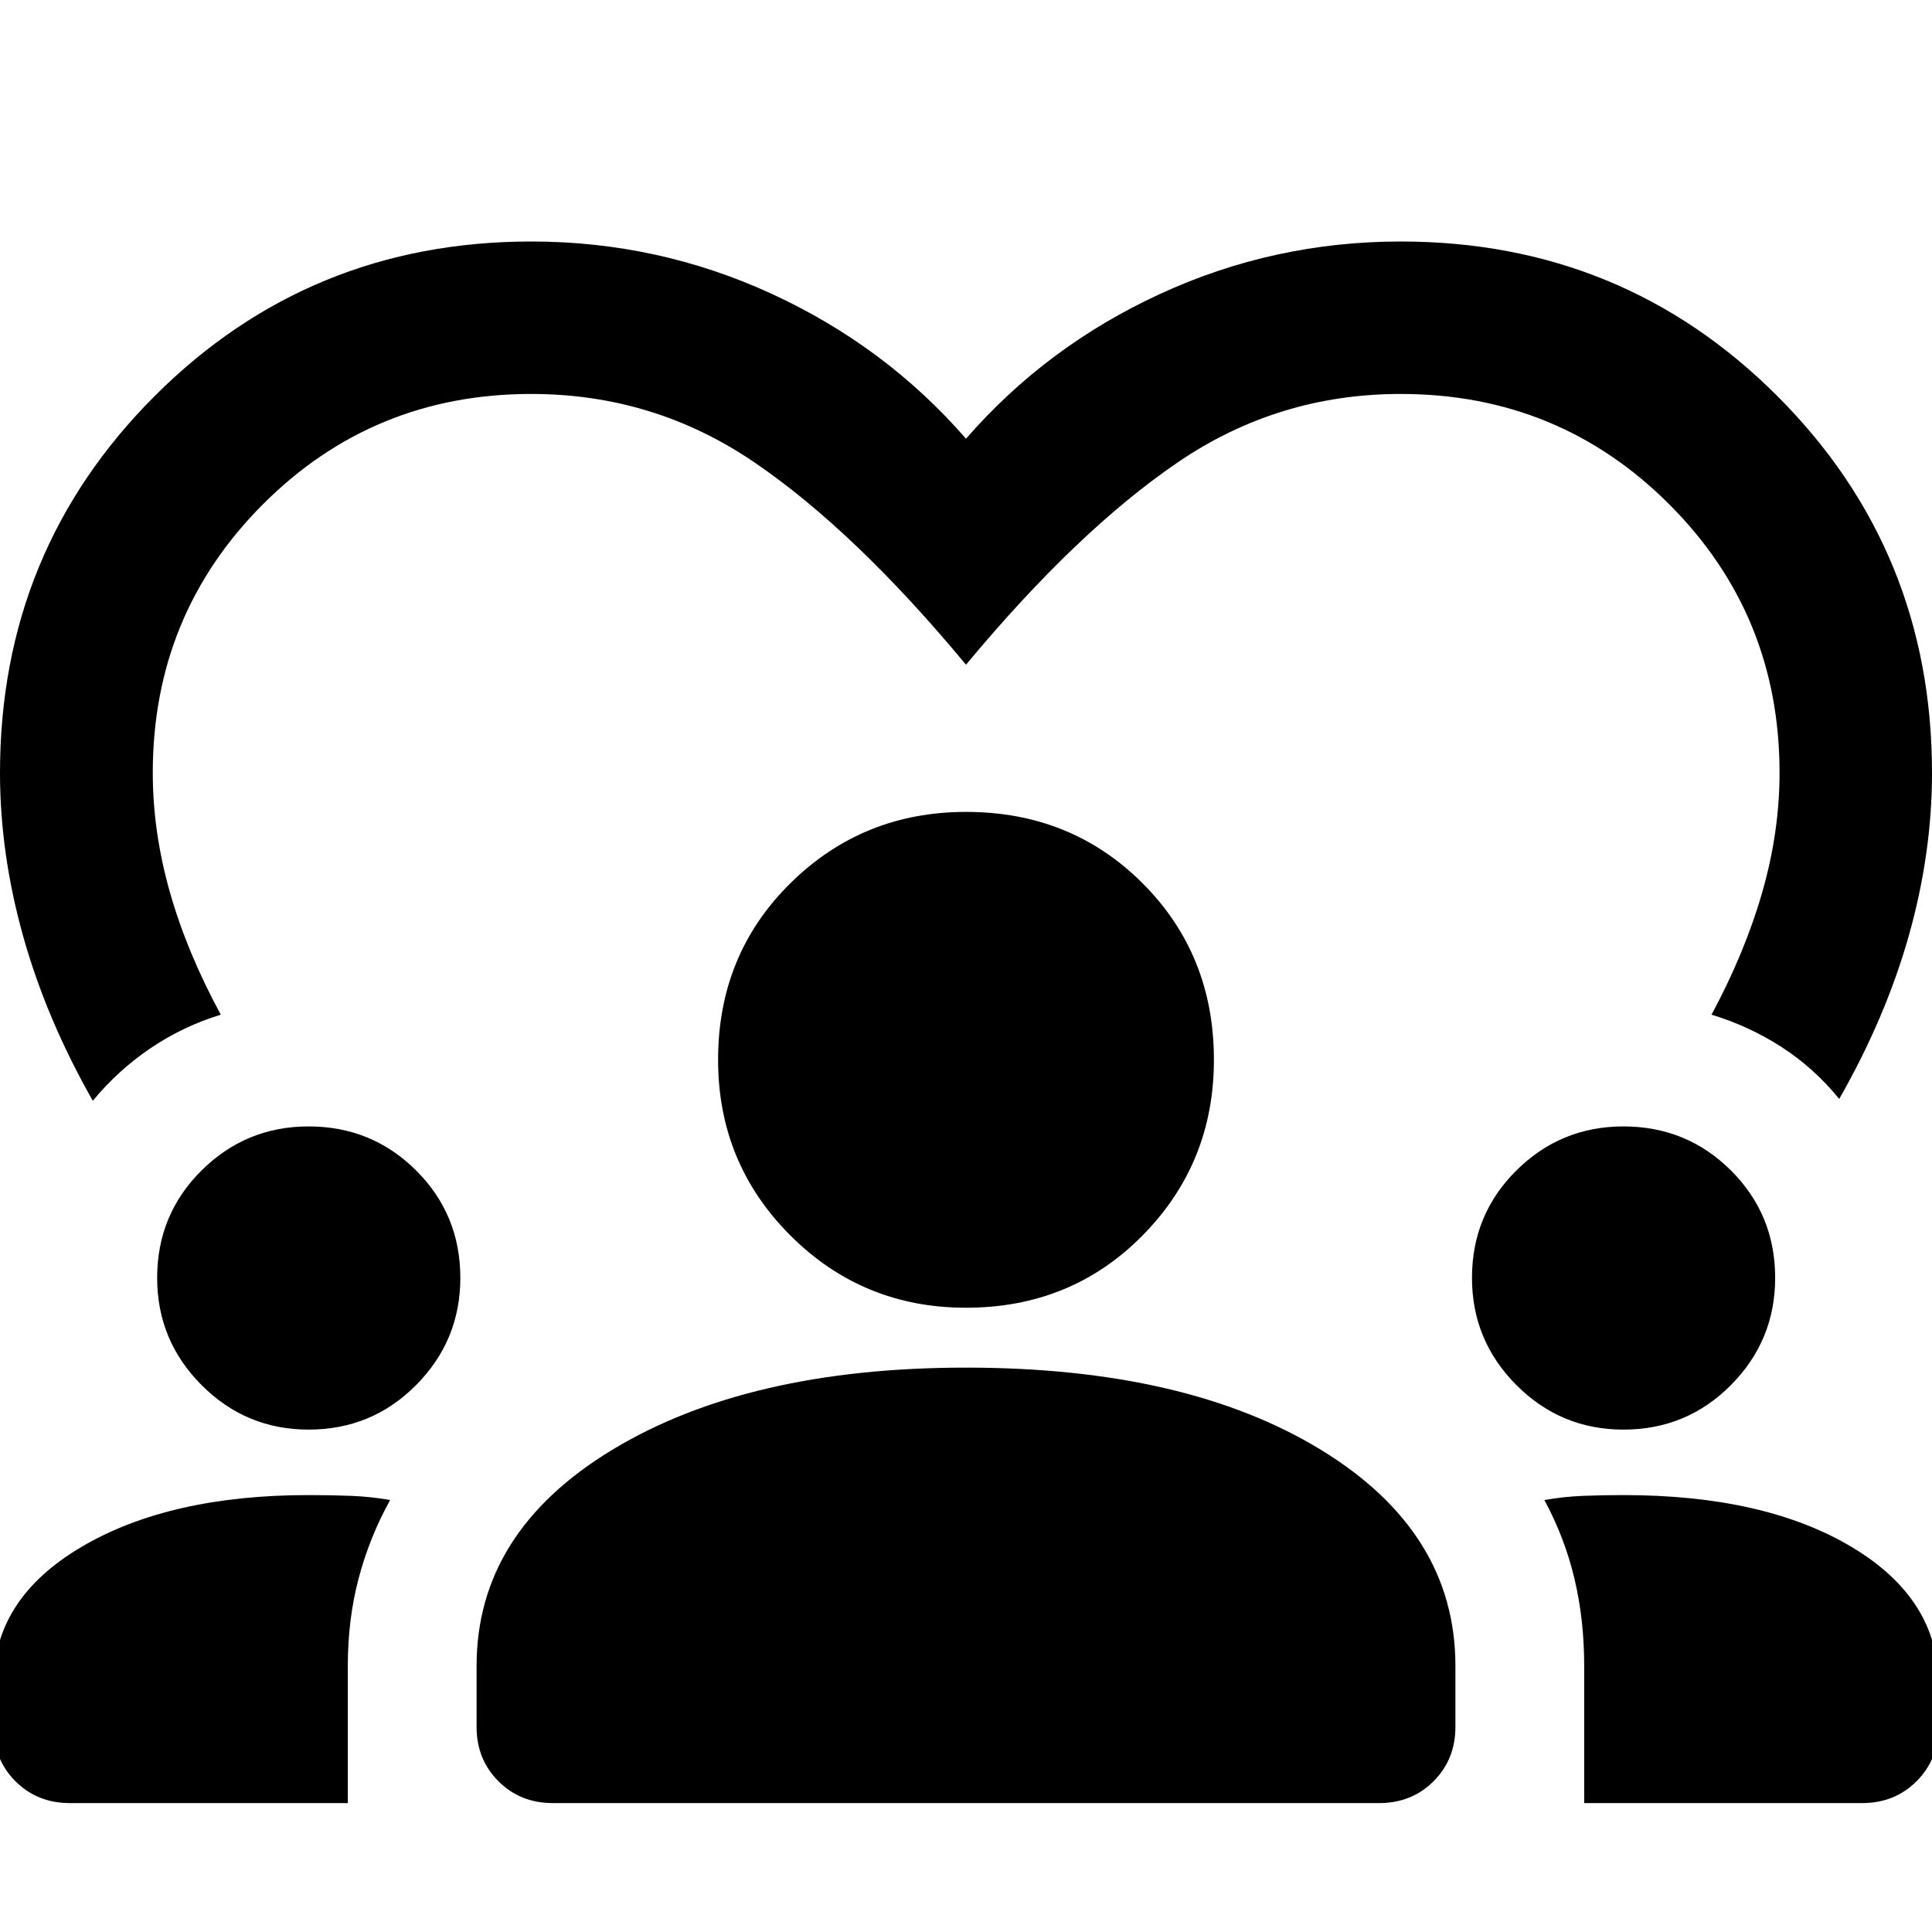 <svg xmlns="http://www.w3.org/2000/svg" height="40" viewBox="0 -960 960 960" width="40"><path d="M46.109-413.036q-23.094-40.667-34.602-81.761Q0-535.891 0-576q0-110.348 76.826-187.174Q153.652-840 264-840q63 0 119.547 26.047T480-742q39.906-45.906 96.453-71.953Q633-840 696-840q110.348 0 187.174 76.826Q960-686.348 960-576q0 40.109-11.507 80.87-11.508 40.761-34.602 81.188-12.485-15.369-28.649-25.796-16.163-10.428-34.793-16.073 16.653-31 25.225-60.92 8.573-29.921 8.573-59.269 0-78.602-54.823-133.424Q774.602-764.247 696-764.247q-61.036 0-110.963 34.109Q535.109-696.03 480-629.711q-55.109-66.413-105.037-100.474Q325.036-764.247 264-764.247q-78.602 0-133.344 54.823Q75.913-654.602 75.913-576q0 29.348 8.493 59.269 8.492 29.92 25.304 60.92-18.55 5.645-34.713 16.525-16.163 10.881-28.888 26.25ZM-3.188-101.934v-21.645q0-42.022 43.67-67.772 43.67-25.75 112.851-25.75 11.406 0 21.105.381 9.699.38 19.424 2.061-10.319 18.638-15.677 39.007-5.359 20.37-5.359 43.406v68.188H34.688q-16.166 0-27.021-10.855t-10.855-27.021Zm240 0v-30.312q0-66.515 67.416-107.352Q371.645-280.435 480-280.435q109.515 0 176.352 40.837 66.836 40.837 66.836 107.352v30.312q0 16.166-10.855 27.021t-27.021 10.855H274.688q-16.166 0-27.021-10.855t-10.855-27.021Zm550.362 37.876v-68.188q0-23.036-4.859-43.406-4.858-20.369-14.923-39.007 9.724-1.681 19.297-2.061 9.572-.381 19.978-.381 70.181 0 113.351 25.75t43.17 67.772v21.645q0 16.166-10.855 27.021t-27.021 10.855H787.174ZM153.333-249.637q-31.13 0-53.188-22.138-22.058-22.137-22.058-53.268 0-31.463 22.058-53.354 22.058-21.892 53.188-21.892 31.464 0 53.435 21.892 21.971 21.891 21.971 53.354 0 31.131-21.971 53.268-21.971 22.138-53.435 22.138Zm653.334 0q-31.131 0-53.188-22.138-22.058-22.137-22.058-53.268 0-31.463 22.058-53.354 22.057-21.892 53.188-21.892 31.464 0 53.435 21.892 21.971 21.891 21.971 53.354 0 31.131-21.971 53.268-21.971 22.138-53.435 22.138ZM480-310.195q-51.355 0-87.272-35.917-35.916-35.917-35.916-87.272 0-52.275 35.916-87.732 35.917-35.456 87.272-35.456 52.275 0 87.732 35.456 35.456 35.457 35.456 87.732 0 51.355-35.456 87.272-35.457 35.917-87.732 35.917Z"/></svg>